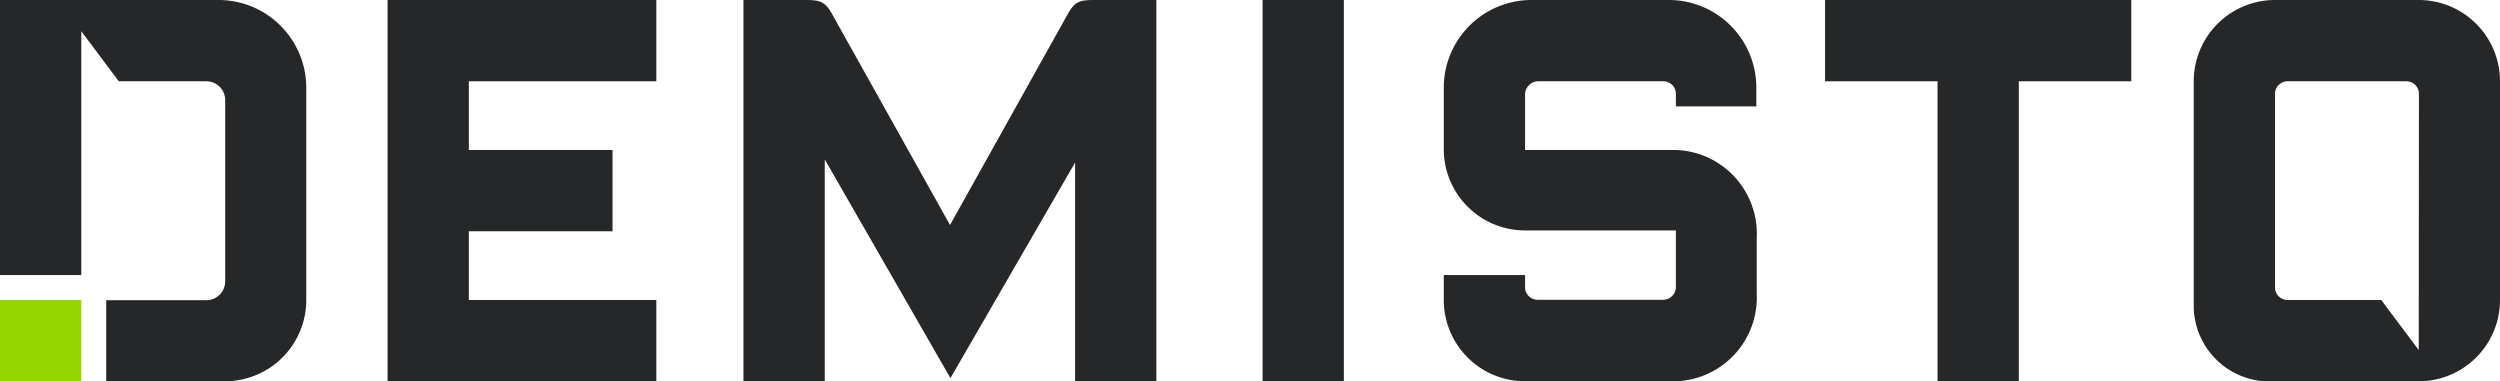 <svg id="Layer_1" data-name="Layer 1" xmlns="http://www.w3.org/2000/svg" viewBox="0 0 119.34 18.2"><defs><style>.cls-1{fill:#95d600;}.cls-2{fill:#262729;}</style></defs><title>Artboard 5</title><rect class="cls-1" y="14.32" width="3.88" height="3.88"/><path class="cls-2" d="M3.88,1.49,5.67,3.88H9.85a.9.9,0,0,1,.9.9v8.65a.9.9,0,0,1-.9.9H5.07V18.2h5.67a3.88,3.88,0,0,0,3.88-3.88V4.18A4.19,4.19,0,0,0,10.44,0H0V13.13H3.88Z"/><polygon class="cls-2" points="22.38 14.32 22.38 11.04 29.24 11.04 29.24 7.16 22.38 7.16 22.38 3.88 31.33 3.88 31.33 0 18.5 0 18.5 18.2 31.33 18.2 31.33 14.32 22.38 14.32"/><path class="cls-2" d="M51.32,7.76V18.2h3.88V0h-3c-.6,0-.89.06-1.19.6L45.35,10.74,39.68.6c-.3-.54-.6-.6-1.19-.6h-3V18.2h3.88V7.61l6,10.44"/><rect class="cls-2" x="60.27" width="3.88" height="18.2"/><polygon class="cls-2" points="101.74 0 87.12 0 87.12 3.88 92.49 3.88 92.49 18.2 96.37 18.2 96.37 3.88 101.74 3.88 101.74 0"/><path class="cls-2" d="M72.8,7.16H80a4,4,0,0,1,3.86,4.19l0,2.67A4,4,0,0,1,80,18.2H72.8a3.88,3.88,0,0,1-3.88-3.88V13.13l3.88,0v.58a.6.6,0,0,0,.6.6h6a.61.61,0,0,0,.6-.6V11H72.8a3.88,3.88,0,0,1-3.88-3.88v-3A4.19,4.19,0,0,1,73.1,0h6.56a4.18,4.18,0,0,1,4.18,4.18v.9H80v-.6a.6.6,0,0,0-.6-.6h-6a.64.64,0,0,0-.6.6"/><path class="cls-2" d="M115.46,0H108.6a3.88,3.88,0,0,0-3.88,3.88V14.62a3.62,3.62,0,0,0,3.88,3.58h6.86a3.88,3.88,0,0,0,3.88-3.88V3.88A3.88,3.88,0,0,0,115.46,0Zm0,16.71-1.79-2.39H109.2a.6.6,0,0,1-.6-.6V4.48a.6.6,0,0,1,.6-.6h5.67a.6.6,0,0,1,.6.6Z"/></svg>